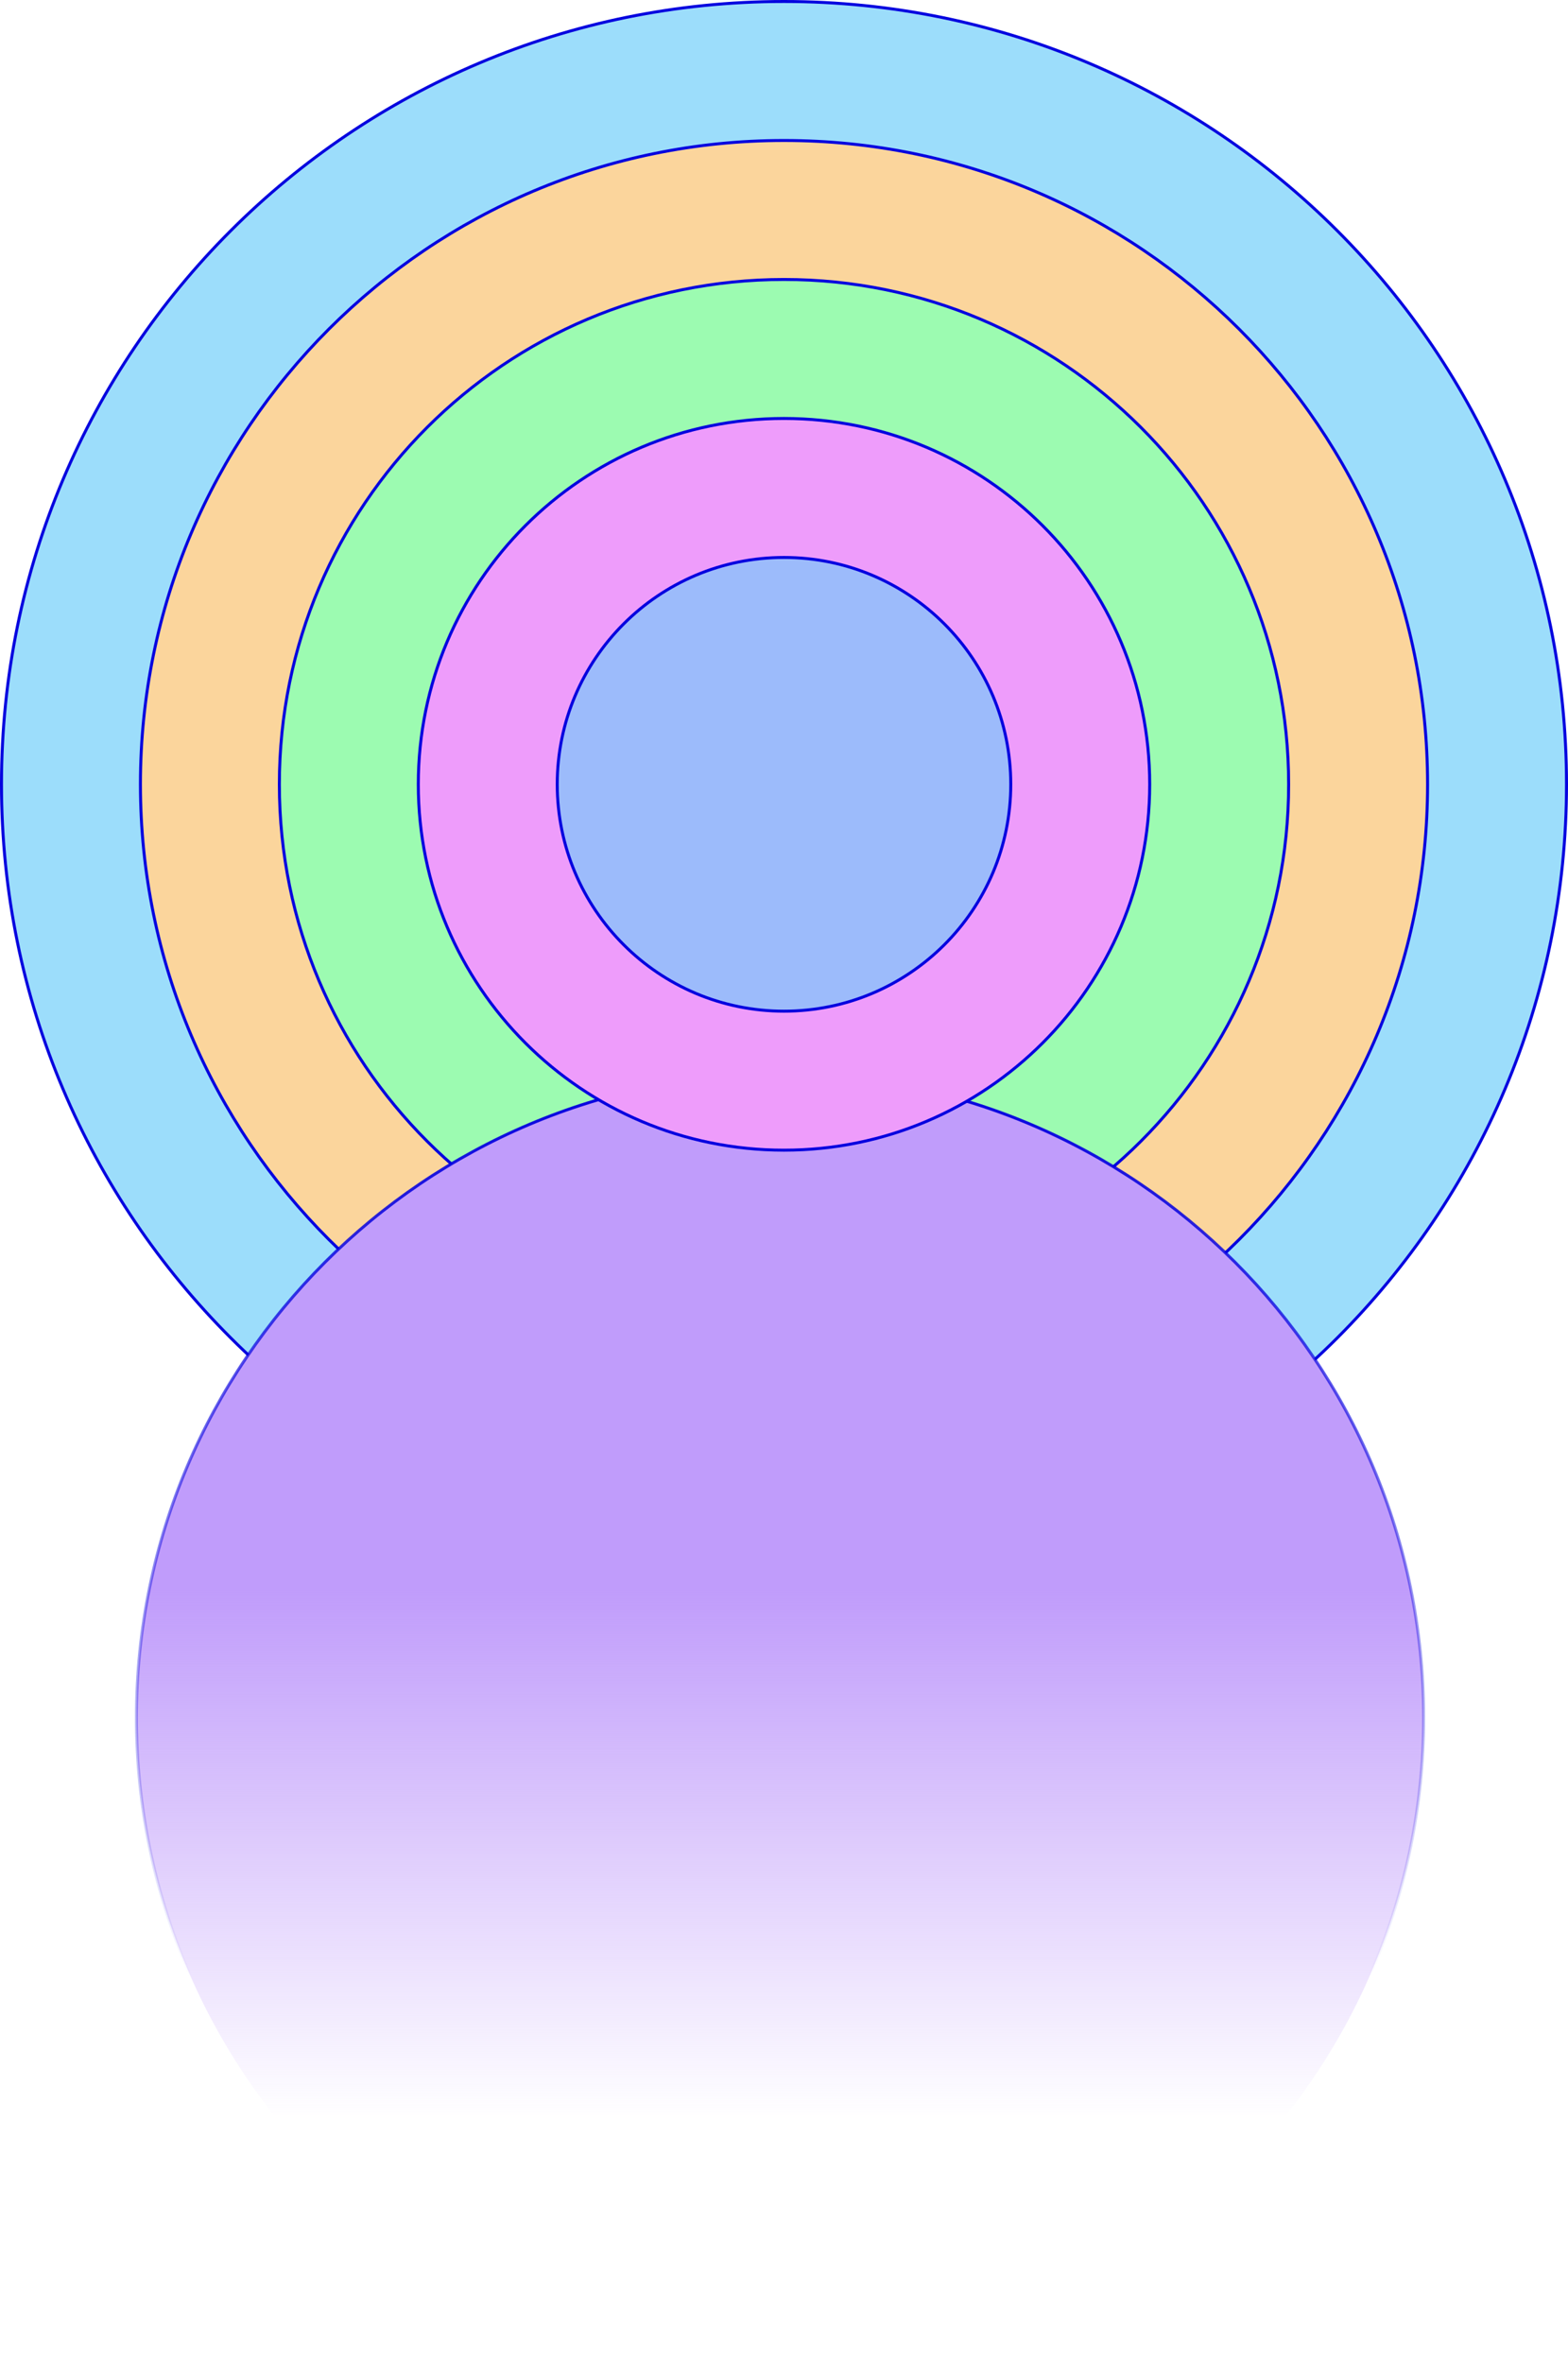 <svg width="1580" height="2380" viewBox="0 0 1580 2380" fill="none" xmlns="http://www.w3.org/2000/svg">
<path d="M1578.5 790C1578.5 1225.48 1225.48 1578.5 790 1578.5C354.523 1578.5 1.5 1225.48 1.5 790C1.5 354.523 354.523 1.5 790 1.5C1225.48 1.5 1578.5 354.523 1578.5 790Z" fill="#9CDDFB" stroke="#0400DF" stroke-width="3"/>
<path d="M1438.5 790C1438.5 1148.16 1148.16 1438.5 790 1438.5C431.843 1438.5 141.5 1148.16 141.5 790C141.5 431.843 431.843 141.5 790 141.5C1148.16 141.5 1438.5 431.843 1438.5 790Z" fill="#FBD59C" stroke="#0400DF" stroke-width="3"/>
<path d="M1298.5 790C1298.5 1070.84 1070.84 1298.5 790 1298.5C509.163 1298.5 281.5 1070.84 281.5 790C281.5 509.163 509.163 281.5 790 281.5C1070.84 281.5 1298.5 509.163 1298.5 790Z" fill="#9CFBB1" stroke="#0400DF" stroke-width="3"/>
<path d="M1434.5 1730C1434.5 2088.16 1144.16 2378.5 786 2378.5C427.843 2378.5 137.5 2088.16 137.5 1730C137.5 1371.84 427.843 1081.5 786 1081.5C1144.16 1081.5 1434.5 1371.84 1434.5 1730Z" fill="url(#paint0_linear_48_50)" stroke="url(#paint1_linear_48_50)" stroke-width="3"/>
<path d="M1158.5 790C1158.5 993.517 993.517 1158.5 790 1158.5C586.483 1158.5 421.5 993.517 421.5 790C421.5 586.483 586.483 421.5 790 421.5C993.517 421.5 1158.5 586.483 1158.5 790Z" fill="#EE9CFB" stroke="#0400DF" stroke-width="3"/>
<path d="M1018.5 790C1018.5 916.197 916.197 1018.5 790 1018.5C663.803 1018.5 561.5 916.197 561.5 790C561.5 663.803 663.803 561.5 790 561.5C916.197 561.5 1018.5 663.803 1018.5 790Z" fill="#9CBBFB" stroke="#0400DF" stroke-width="3"/>
<defs>
<linearGradient id="paint0_linear_48_50" x1="786" y1="1080" x2="786" y2="2380" gradientUnits="userSpaceOnUse">
<stop offset="0.401" stop-color="#C09CFB"/>
<stop offset="0.811" stop-color="#C09CFB" stop-opacity="0"/>
</linearGradient>
<linearGradient id="paint1_linear_48_50" x1="786" y1="1080" x2="786" y2="2380" gradientUnits="userSpaceOnUse">
<stop stop-color="#0400DF"/>
<stop offset="0.701" stop-color="#0400DF" stop-opacity="0"/>
</linearGradient>
</defs>
</svg>

